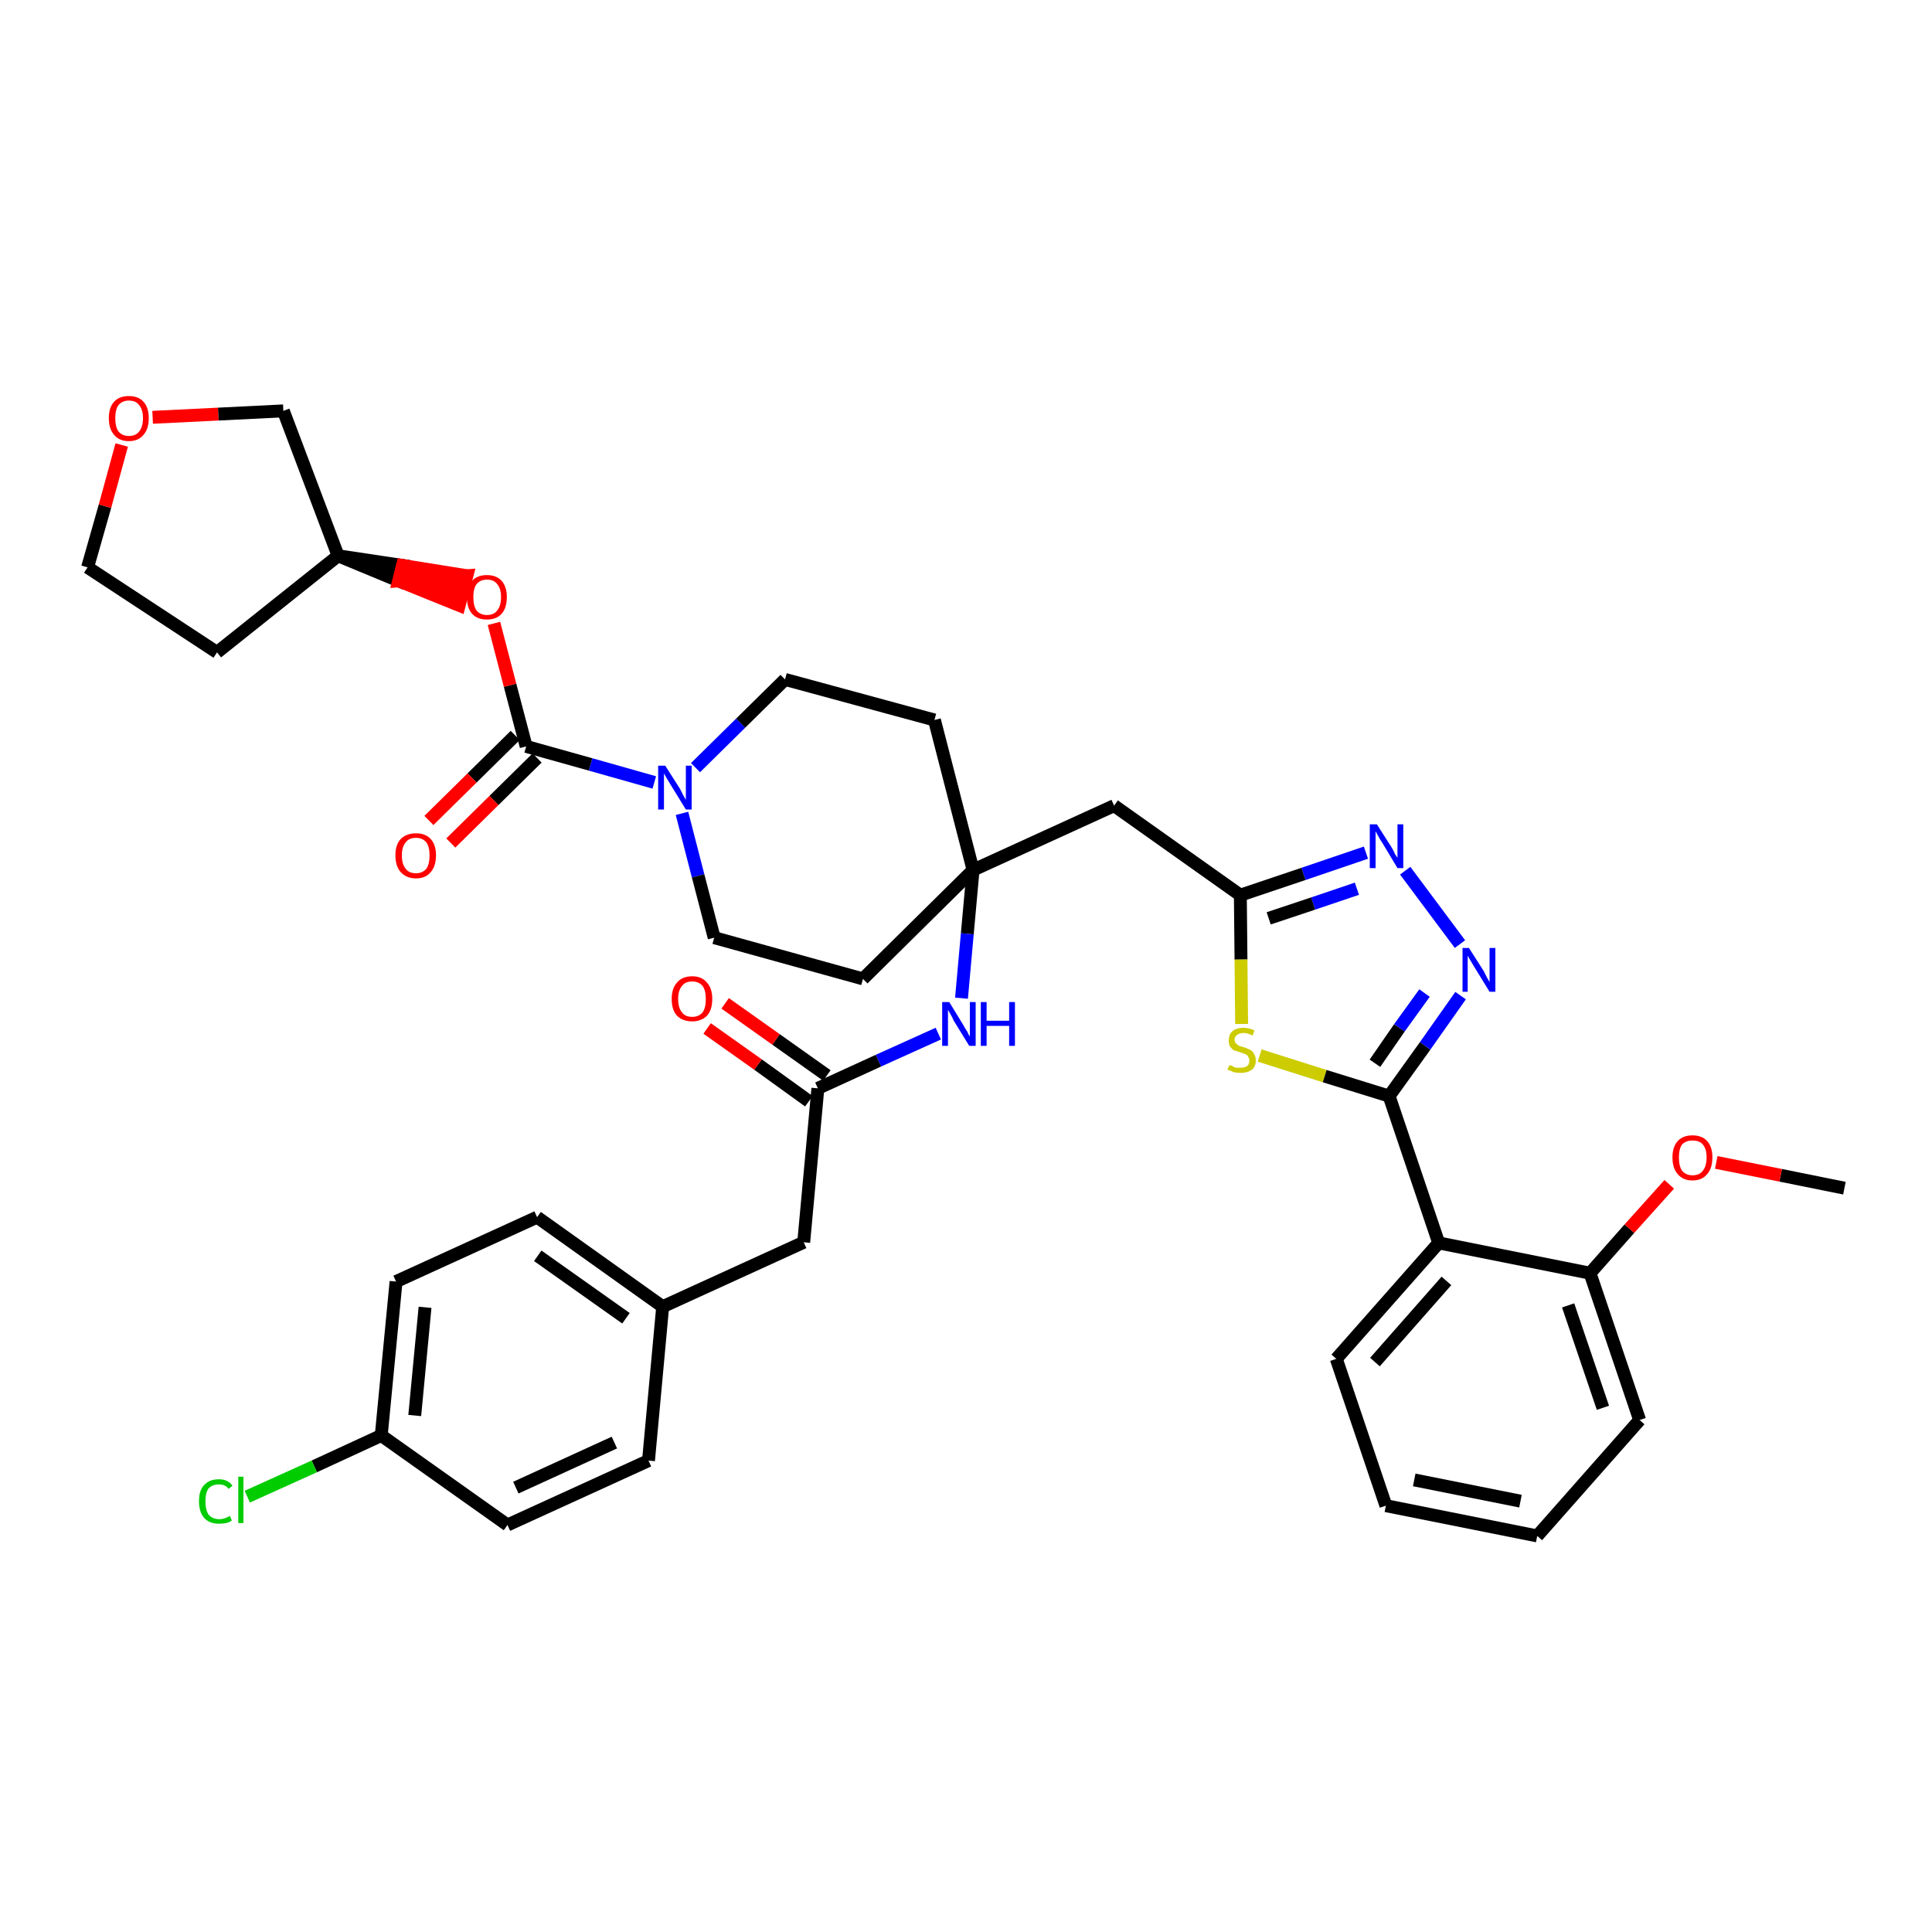 <?xml version='1.0' encoding='iso-8859-1'?>
<svg version='1.1' baseProfile='full'
              xmlns='http://www.w3.org/2000/svg'
                      xmlns:rdkit='http://www.rdkit.org/xml'
                      xmlns:xlink='http://www.w3.org/1999/xlink'
                  xml:space='preserve'
width='300px' height='300px' viewBox='0 0 300 300'>
<!-- END OF HEADER -->
<path class='bond-0 atom-0 atom-1' d='M 286.4,184.5 L 276.5,182.5' style='fill:none;fill-rule:evenodd;stroke:#000000;stroke-width:2.0px;stroke-linecap:butt;stroke-linejoin:miter;stroke-opacity:1' />
<path class='bond-0 atom-0 atom-1' d='M 276.5,182.5 L 266.5,180.5' style='fill:none;fill-rule:evenodd;stroke:#FF0000;stroke-width:2.0px;stroke-linecap:butt;stroke-linejoin:miter;stroke-opacity:1' />
<path class='bond-1 atom-1 atom-2' d='M 259.2,183.9 L 253.0,190.8' style='fill:none;fill-rule:evenodd;stroke:#FF0000;stroke-width:2.0px;stroke-linecap:butt;stroke-linejoin:miter;stroke-opacity:1' />
<path class='bond-1 atom-1 atom-2' d='M 253.0,190.8 L 246.9,197.7' style='fill:none;fill-rule:evenodd;stroke:#000000;stroke-width:2.0px;stroke-linecap:butt;stroke-linejoin:miter;stroke-opacity:1' />
<path class='bond-2 atom-2 atom-3' d='M 246.9,197.7 L 254.6,220.5' style='fill:none;fill-rule:evenodd;stroke:#000000;stroke-width:2.0px;stroke-linecap:butt;stroke-linejoin:miter;stroke-opacity:1' />
<path class='bond-2 atom-2 atom-3' d='M 243.5,202.7 L 248.9,218.6' style='fill:none;fill-rule:evenodd;stroke:#000000;stroke-width:2.0px;stroke-linecap:butt;stroke-linejoin:miter;stroke-opacity:1' />
<path class='bond-38 atom-7 atom-2' d='M 223.4,193.0 L 246.9,197.7' style='fill:none;fill-rule:evenodd;stroke:#000000;stroke-width:2.0px;stroke-linecap:butt;stroke-linejoin:miter;stroke-opacity:1' />
<path class='bond-3 atom-3 atom-4' d='M 254.6,220.5 L 238.7,238.5' style='fill:none;fill-rule:evenodd;stroke:#000000;stroke-width:2.0px;stroke-linecap:butt;stroke-linejoin:miter;stroke-opacity:1' />
<path class='bond-4 atom-4 atom-5' d='M 238.7,238.5 L 215.2,233.8' style='fill:none;fill-rule:evenodd;stroke:#000000;stroke-width:2.0px;stroke-linecap:butt;stroke-linejoin:miter;stroke-opacity:1' />
<path class='bond-4 atom-4 atom-5' d='M 236.1,233.1 L 219.6,229.8' style='fill:none;fill-rule:evenodd;stroke:#000000;stroke-width:2.0px;stroke-linecap:butt;stroke-linejoin:miter;stroke-opacity:1' />
<path class='bond-5 atom-5 atom-6' d='M 215.2,233.8 L 207.5,211.0' style='fill:none;fill-rule:evenodd;stroke:#000000;stroke-width:2.0px;stroke-linecap:butt;stroke-linejoin:miter;stroke-opacity:1' />
<path class='bond-6 atom-6 atom-7' d='M 207.5,211.0 L 223.4,193.0' style='fill:none;fill-rule:evenodd;stroke:#000000;stroke-width:2.0px;stroke-linecap:butt;stroke-linejoin:miter;stroke-opacity:1' />
<path class='bond-6 atom-6 atom-7' d='M 213.5,211.5 L 224.6,198.9' style='fill:none;fill-rule:evenodd;stroke:#000000;stroke-width:2.0px;stroke-linecap:butt;stroke-linejoin:miter;stroke-opacity:1' />
<path class='bond-7 atom-7 atom-8' d='M 223.4,193.0 L 215.7,170.2' style='fill:none;fill-rule:evenodd;stroke:#000000;stroke-width:2.0px;stroke-linecap:butt;stroke-linejoin:miter;stroke-opacity:1' />
<path class='bond-8 atom-8 atom-9' d='M 215.7,170.2 L 221.3,162.4' style='fill:none;fill-rule:evenodd;stroke:#000000;stroke-width:2.0px;stroke-linecap:butt;stroke-linejoin:miter;stroke-opacity:1' />
<path class='bond-8 atom-8 atom-9' d='M 221.3,162.4 L 226.8,154.6' style='fill:none;fill-rule:evenodd;stroke:#0000FF;stroke-width:2.0px;stroke-linecap:butt;stroke-linejoin:miter;stroke-opacity:1' />
<path class='bond-8 atom-8 atom-9' d='M 213.5,165.1 L 217.3,159.6' style='fill:none;fill-rule:evenodd;stroke:#000000;stroke-width:2.0px;stroke-linecap:butt;stroke-linejoin:miter;stroke-opacity:1' />
<path class='bond-8 atom-8 atom-9' d='M 217.3,159.6 L 221.2,154.2' style='fill:none;fill-rule:evenodd;stroke:#0000FF;stroke-width:2.0px;stroke-linecap:butt;stroke-linejoin:miter;stroke-opacity:1' />
<path class='bond-39 atom-38 atom-8' d='M 195.6,163.9 L 205.7,167.1' style='fill:none;fill-rule:evenodd;stroke:#CCCC00;stroke-width:2.0px;stroke-linecap:butt;stroke-linejoin:miter;stroke-opacity:1' />
<path class='bond-39 atom-38 atom-8' d='M 205.7,167.1 L 215.7,170.2' style='fill:none;fill-rule:evenodd;stroke:#000000;stroke-width:2.0px;stroke-linecap:butt;stroke-linejoin:miter;stroke-opacity:1' />
<path class='bond-9 atom-9 atom-10' d='M 226.7,146.6 L 218.2,135.2' style='fill:none;fill-rule:evenodd;stroke:#0000FF;stroke-width:2.0px;stroke-linecap:butt;stroke-linejoin:miter;stroke-opacity:1' />
<path class='bond-10 atom-10 atom-11' d='M 212.1,132.4 L 202.4,135.7' style='fill:none;fill-rule:evenodd;stroke:#0000FF;stroke-width:2.0px;stroke-linecap:butt;stroke-linejoin:miter;stroke-opacity:1' />
<path class='bond-10 atom-10 atom-11' d='M 202.4,135.7 L 192.6,139.0' style='fill:none;fill-rule:evenodd;stroke:#000000;stroke-width:2.0px;stroke-linecap:butt;stroke-linejoin:miter;stroke-opacity:1' />
<path class='bond-10 atom-10 atom-11' d='M 210.7,138.0 L 203.9,140.3' style='fill:none;fill-rule:evenodd;stroke:#0000FF;stroke-width:2.0px;stroke-linecap:butt;stroke-linejoin:miter;stroke-opacity:1' />
<path class='bond-10 atom-10 atom-11' d='M 203.9,140.3 L 197.0,142.6' style='fill:none;fill-rule:evenodd;stroke:#000000;stroke-width:2.0px;stroke-linecap:butt;stroke-linejoin:miter;stroke-opacity:1' />
<path class='bond-11 atom-11 atom-12' d='M 192.6,139.0 L 173.0,125.1' style='fill:none;fill-rule:evenodd;stroke:#000000;stroke-width:2.0px;stroke-linecap:butt;stroke-linejoin:miter;stroke-opacity:1' />
<path class='bond-37 atom-11 atom-38' d='M 192.6,139.0 L 192.7,149.0' style='fill:none;fill-rule:evenodd;stroke:#000000;stroke-width:2.0px;stroke-linecap:butt;stroke-linejoin:miter;stroke-opacity:1' />
<path class='bond-37 atom-11 atom-38' d='M 192.7,149.0 L 192.8,159.0' style='fill:none;fill-rule:evenodd;stroke:#CCCC00;stroke-width:2.0px;stroke-linecap:butt;stroke-linejoin:miter;stroke-opacity:1' />
<path class='bond-12 atom-12 atom-13' d='M 173.0,125.1 L 151.1,135.1' style='fill:none;fill-rule:evenodd;stroke:#000000;stroke-width:2.0px;stroke-linecap:butt;stroke-linejoin:miter;stroke-opacity:1' />
<path class='bond-13 atom-13 atom-14' d='M 151.1,135.1 L 150.2,145.0' style='fill:none;fill-rule:evenodd;stroke:#000000;stroke-width:2.0px;stroke-linecap:butt;stroke-linejoin:miter;stroke-opacity:1' />
<path class='bond-13 atom-13 atom-14' d='M 150.2,145.0 L 149.3,155.0' style='fill:none;fill-rule:evenodd;stroke:#0000FF;stroke-width:2.0px;stroke-linecap:butt;stroke-linejoin:miter;stroke-opacity:1' />
<path class='bond-24 atom-13 atom-25' d='M 151.1,135.1 L 145.1,111.8' style='fill:none;fill-rule:evenodd;stroke:#000000;stroke-width:2.0px;stroke-linecap:butt;stroke-linejoin:miter;stroke-opacity:1' />
<path class='bond-40 atom-37 atom-13' d='M 134.0,152.0 L 151.1,135.1' style='fill:none;fill-rule:evenodd;stroke:#000000;stroke-width:2.0px;stroke-linecap:butt;stroke-linejoin:miter;stroke-opacity:1' />
<path class='bond-14 atom-14 atom-15' d='M 145.7,160.5 L 136.4,164.7' style='fill:none;fill-rule:evenodd;stroke:#0000FF;stroke-width:2.0px;stroke-linecap:butt;stroke-linejoin:miter;stroke-opacity:1' />
<path class='bond-14 atom-14 atom-15' d='M 136.4,164.7 L 127.0,169.0' style='fill:none;fill-rule:evenodd;stroke:#000000;stroke-width:2.0px;stroke-linecap:butt;stroke-linejoin:miter;stroke-opacity:1' />
<path class='bond-15 atom-15 atom-16' d='M 128.4,167.0 L 120.5,161.4' style='fill:none;fill-rule:evenodd;stroke:#000000;stroke-width:2.0px;stroke-linecap:butt;stroke-linejoin:miter;stroke-opacity:1' />
<path class='bond-15 atom-15 atom-16' d='M 120.5,161.4 L 112.6,155.8' style='fill:none;fill-rule:evenodd;stroke:#FF0000;stroke-width:2.0px;stroke-linecap:butt;stroke-linejoin:miter;stroke-opacity:1' />
<path class='bond-15 atom-15 atom-16' d='M 125.6,171.0 L 117.7,165.3' style='fill:none;fill-rule:evenodd;stroke:#000000;stroke-width:2.0px;stroke-linecap:butt;stroke-linejoin:miter;stroke-opacity:1' />
<path class='bond-15 atom-15 atom-16' d='M 117.7,165.3 L 109.8,159.7' style='fill:none;fill-rule:evenodd;stroke:#FF0000;stroke-width:2.0px;stroke-linecap:butt;stroke-linejoin:miter;stroke-opacity:1' />
<path class='bond-16 atom-15 atom-17' d='M 127.0,169.0 L 124.8,192.9' style='fill:none;fill-rule:evenodd;stroke:#000000;stroke-width:2.0px;stroke-linecap:butt;stroke-linejoin:miter;stroke-opacity:1' />
<path class='bond-17 atom-17 atom-18' d='M 124.8,192.9 L 102.9,202.9' style='fill:none;fill-rule:evenodd;stroke:#000000;stroke-width:2.0px;stroke-linecap:butt;stroke-linejoin:miter;stroke-opacity:1' />
<path class='bond-18 atom-18 atom-19' d='M 102.9,202.9 L 83.4,189.0' style='fill:none;fill-rule:evenodd;stroke:#000000;stroke-width:2.0px;stroke-linecap:butt;stroke-linejoin:miter;stroke-opacity:1' />
<path class='bond-18 atom-18 atom-19' d='M 97.2,204.7 L 83.5,195.0' style='fill:none;fill-rule:evenodd;stroke:#000000;stroke-width:2.0px;stroke-linecap:butt;stroke-linejoin:miter;stroke-opacity:1' />
<path class='bond-41 atom-24 atom-18' d='M 100.7,226.8 L 102.9,202.9' style='fill:none;fill-rule:evenodd;stroke:#000000;stroke-width:2.0px;stroke-linecap:butt;stroke-linejoin:miter;stroke-opacity:1' />
<path class='bond-19 atom-19 atom-20' d='M 83.4,189.0 L 61.5,199.0' style='fill:none;fill-rule:evenodd;stroke:#000000;stroke-width:2.0px;stroke-linecap:butt;stroke-linejoin:miter;stroke-opacity:1' />
<path class='bond-20 atom-20 atom-21' d='M 61.5,199.0 L 59.2,222.9' style='fill:none;fill-rule:evenodd;stroke:#000000;stroke-width:2.0px;stroke-linecap:butt;stroke-linejoin:miter;stroke-opacity:1' />
<path class='bond-20 atom-20 atom-21' d='M 66.0,203.0 L 64.4,219.8' style='fill:none;fill-rule:evenodd;stroke:#000000;stroke-width:2.0px;stroke-linecap:butt;stroke-linejoin:miter;stroke-opacity:1' />
<path class='bond-21 atom-21 atom-22' d='M 59.2,222.9 L 48.8,227.7' style='fill:none;fill-rule:evenodd;stroke:#000000;stroke-width:2.0px;stroke-linecap:butt;stroke-linejoin:miter;stroke-opacity:1' />
<path class='bond-21 atom-21 atom-22' d='M 48.8,227.7 L 38.4,232.4' style='fill:none;fill-rule:evenodd;stroke:#00CC00;stroke-width:2.0px;stroke-linecap:butt;stroke-linejoin:miter;stroke-opacity:1' />
<path class='bond-22 atom-21 atom-23' d='M 59.2,222.9 L 78.8,236.8' style='fill:none;fill-rule:evenodd;stroke:#000000;stroke-width:2.0px;stroke-linecap:butt;stroke-linejoin:miter;stroke-opacity:1' />
<path class='bond-23 atom-23 atom-24' d='M 78.8,236.8 L 100.7,226.8' style='fill:none;fill-rule:evenodd;stroke:#000000;stroke-width:2.0px;stroke-linecap:butt;stroke-linejoin:miter;stroke-opacity:1' />
<path class='bond-23 atom-23 atom-24' d='M 80.1,231.0 L 95.4,224.0' style='fill:none;fill-rule:evenodd;stroke:#000000;stroke-width:2.0px;stroke-linecap:butt;stroke-linejoin:miter;stroke-opacity:1' />
<path class='bond-25 atom-25 atom-26' d='M 145.1,111.8 L 121.9,105.5' style='fill:none;fill-rule:evenodd;stroke:#000000;stroke-width:2.0px;stroke-linecap:butt;stroke-linejoin:miter;stroke-opacity:1' />
<path class='bond-26 atom-26 atom-27' d='M 121.9,105.5 L 115.0,112.3' style='fill:none;fill-rule:evenodd;stroke:#000000;stroke-width:2.0px;stroke-linecap:butt;stroke-linejoin:miter;stroke-opacity:1' />
<path class='bond-26 atom-26 atom-27' d='M 115.0,112.3 L 108.0,119.2' style='fill:none;fill-rule:evenodd;stroke:#0000FF;stroke-width:2.0px;stroke-linecap:butt;stroke-linejoin:miter;stroke-opacity:1' />
<path class='bond-27 atom-27 atom-28' d='M 101.6,121.5 L 91.7,118.7' style='fill:none;fill-rule:evenodd;stroke:#0000FF;stroke-width:2.0px;stroke-linecap:butt;stroke-linejoin:miter;stroke-opacity:1' />
<path class='bond-27 atom-27 atom-28' d='M 91.7,118.7 L 81.7,115.9' style='fill:none;fill-rule:evenodd;stroke:#000000;stroke-width:2.0px;stroke-linecap:butt;stroke-linejoin:miter;stroke-opacity:1' />
<path class='bond-35 atom-27 atom-36' d='M 105.9,126.3 L 108.4,136.0' style='fill:none;fill-rule:evenodd;stroke:#0000FF;stroke-width:2.0px;stroke-linecap:butt;stroke-linejoin:miter;stroke-opacity:1' />
<path class='bond-35 atom-27 atom-36' d='M 108.4,136.0 L 110.9,145.6' style='fill:none;fill-rule:evenodd;stroke:#000000;stroke-width:2.0px;stroke-linecap:butt;stroke-linejoin:miter;stroke-opacity:1' />
<path class='bond-28 atom-28 atom-29' d='M 80.0,114.2 L 73.3,120.8' style='fill:none;fill-rule:evenodd;stroke:#000000;stroke-width:2.0px;stroke-linecap:butt;stroke-linejoin:miter;stroke-opacity:1' />
<path class='bond-28 atom-28 atom-29' d='M 73.3,120.8 L 66.6,127.4' style='fill:none;fill-rule:evenodd;stroke:#FF0000;stroke-width:2.0px;stroke-linecap:butt;stroke-linejoin:miter;stroke-opacity:1' />
<path class='bond-28 atom-28 atom-29' d='M 83.4,117.7 L 76.7,124.3' style='fill:none;fill-rule:evenodd;stroke:#000000;stroke-width:2.0px;stroke-linecap:butt;stroke-linejoin:miter;stroke-opacity:1' />
<path class='bond-28 atom-28 atom-29' d='M 76.7,124.3 L 70.0,130.9' style='fill:none;fill-rule:evenodd;stroke:#FF0000;stroke-width:2.0px;stroke-linecap:butt;stroke-linejoin:miter;stroke-opacity:1' />
<path class='bond-29 atom-28 atom-30' d='M 81.7,115.9 L 79.2,106.4' style='fill:none;fill-rule:evenodd;stroke:#000000;stroke-width:2.0px;stroke-linecap:butt;stroke-linejoin:miter;stroke-opacity:1' />
<path class='bond-29 atom-28 atom-30' d='M 79.2,106.4 L 76.7,96.8' style='fill:none;fill-rule:evenodd;stroke:#FF0000;stroke-width:2.0px;stroke-linecap:butt;stroke-linejoin:miter;stroke-opacity:1' />
<path class='bond-30 atom-31 atom-30' d='M 52.5,86.3 L 61.9,90.2 L 62.5,87.8 Z' style='fill:#000000;fill-rule:evenodd;fill-opacity:1;stroke:#000000;stroke-width:2.0px;stroke-linecap:butt;stroke-linejoin:miter;stroke-opacity:1;' />
<path class='bond-30 atom-31 atom-30' d='M 61.9,90.2 L 72.5,89.4 L 71.3,94.0 Z' style='fill:#FF0000;fill-rule:evenodd;fill-opacity:1;stroke:#FF0000;stroke-width:2.0px;stroke-linecap:butt;stroke-linejoin:miter;stroke-opacity:1;' />
<path class='bond-30 atom-31 atom-30' d='M 61.9,90.2 L 62.5,87.8 L 72.5,89.4 Z' style='fill:#FF0000;fill-rule:evenodd;fill-opacity:1;stroke:#FF0000;stroke-width:2.0px;stroke-linecap:butt;stroke-linejoin:miter;stroke-opacity:1;' />
<path class='bond-31 atom-31 atom-32' d='M 52.5,86.3 L 33.7,101.3' style='fill:none;fill-rule:evenodd;stroke:#000000;stroke-width:2.0px;stroke-linecap:butt;stroke-linejoin:miter;stroke-opacity:1' />
<path class='bond-42 atom-35 atom-31' d='M 44.0,63.8 L 52.5,86.3' style='fill:none;fill-rule:evenodd;stroke:#000000;stroke-width:2.0px;stroke-linecap:butt;stroke-linejoin:miter;stroke-opacity:1' />
<path class='bond-32 atom-32 atom-33' d='M 33.7,101.3 L 13.6,88.1' style='fill:none;fill-rule:evenodd;stroke:#000000;stroke-width:2.0px;stroke-linecap:butt;stroke-linejoin:miter;stroke-opacity:1' />
<path class='bond-33 atom-33 atom-34' d='M 13.6,88.1 L 16.3,78.6' style='fill:none;fill-rule:evenodd;stroke:#000000;stroke-width:2.0px;stroke-linecap:butt;stroke-linejoin:miter;stroke-opacity:1' />
<path class='bond-33 atom-33 atom-34' d='M 16.3,78.6 L 18.9,69.1' style='fill:none;fill-rule:evenodd;stroke:#FF0000;stroke-width:2.0px;stroke-linecap:butt;stroke-linejoin:miter;stroke-opacity:1' />
<path class='bond-34 atom-34 atom-35' d='M 23.7,64.8 L 33.9,64.3' style='fill:none;fill-rule:evenodd;stroke:#FF0000;stroke-width:2.0px;stroke-linecap:butt;stroke-linejoin:miter;stroke-opacity:1' />
<path class='bond-34 atom-34 atom-35' d='M 33.9,64.3 L 44.0,63.8' style='fill:none;fill-rule:evenodd;stroke:#000000;stroke-width:2.0px;stroke-linecap:butt;stroke-linejoin:miter;stroke-opacity:1' />
<path class='bond-36 atom-36 atom-37' d='M 110.9,145.6 L 134.0,152.0' style='fill:none;fill-rule:evenodd;stroke:#000000;stroke-width:2.0px;stroke-linecap:butt;stroke-linejoin:miter;stroke-opacity:1' />
<path  class='atom-1' d='M 259.7 179.7
Q 259.7 178.1, 260.5 177.2
Q 261.3 176.3, 262.8 176.3
Q 264.3 176.3, 265.1 177.2
Q 265.9 178.1, 265.9 179.7
Q 265.9 181.4, 265.1 182.3
Q 264.3 183.3, 262.8 183.3
Q 261.3 183.3, 260.5 182.3
Q 259.7 181.4, 259.7 179.7
M 262.8 182.5
Q 263.9 182.5, 264.4 181.8
Q 265.0 181.1, 265.0 179.7
Q 265.0 178.4, 264.4 177.7
Q 263.9 177.1, 262.8 177.1
Q 261.8 177.1, 261.2 177.7
Q 260.7 178.4, 260.7 179.7
Q 260.7 181.1, 261.2 181.8
Q 261.8 182.5, 262.8 182.5
' fill='#FF0000'/>
<path  class='atom-9' d='M 228.1 147.2
L 230.4 150.8
Q 230.6 151.2, 230.9 151.8
Q 231.3 152.5, 231.3 152.5
L 231.3 147.2
L 232.2 147.2
L 232.2 154.0
L 231.3 154.0
L 228.9 150.1
Q 228.6 149.6, 228.3 149.1
Q 228.0 148.6, 227.9 148.4
L 227.9 154.0
L 227.1 154.0
L 227.1 147.2
L 228.1 147.2
' fill='#0000FF'/>
<path  class='atom-10' d='M 213.8 128.0
L 216.1 131.6
Q 216.3 131.9, 216.6 132.6
Q 217.0 133.2, 217.0 133.2
L 217.0 128.0
L 217.9 128.0
L 217.9 134.8
L 217.0 134.8
L 214.6 130.8
Q 214.3 130.4, 214.0 129.8
Q 213.7 129.3, 213.6 129.1
L 213.6 134.8
L 212.7 134.8
L 212.7 128.0
L 213.8 128.0
' fill='#0000FF'/>
<path  class='atom-14' d='M 147.4 155.6
L 149.6 159.2
Q 149.8 159.6, 150.2 160.2
Q 150.5 160.9, 150.6 160.9
L 150.6 155.6
L 151.5 155.6
L 151.5 162.4
L 150.5 162.4
L 148.1 158.5
Q 147.9 158.0, 147.6 157.5
Q 147.3 157.0, 147.2 156.8
L 147.2 162.4
L 146.3 162.4
L 146.3 155.6
L 147.4 155.6
' fill='#0000FF'/>
<path  class='atom-14' d='M 152.3 155.6
L 153.2 155.6
L 153.2 158.5
L 156.7 158.5
L 156.7 155.6
L 157.6 155.6
L 157.6 162.4
L 156.7 162.4
L 156.7 159.3
L 153.2 159.3
L 153.2 162.4
L 152.3 162.4
L 152.3 155.6
' fill='#0000FF'/>
<path  class='atom-16' d='M 104.3 155.1
Q 104.3 153.5, 105.1 152.6
Q 105.9 151.6, 107.5 151.6
Q 109.0 151.6, 109.8 152.6
Q 110.6 153.5, 110.6 155.1
Q 110.6 156.8, 109.8 157.7
Q 108.9 158.6, 107.5 158.6
Q 106.0 158.6, 105.1 157.7
Q 104.3 156.8, 104.3 155.1
M 107.5 157.9
Q 108.5 157.9, 109.1 157.2
Q 109.6 156.5, 109.6 155.1
Q 109.6 153.8, 109.1 153.1
Q 108.5 152.4, 107.5 152.4
Q 106.4 152.4, 105.9 153.1
Q 105.3 153.8, 105.3 155.1
Q 105.3 156.5, 105.9 157.2
Q 106.4 157.9, 107.5 157.9
' fill='#FF0000'/>
<path  class='atom-22' d='M 30.9 233.1
Q 30.9 231.4, 31.7 230.6
Q 32.5 229.7, 34.0 229.7
Q 35.4 229.7, 36.1 230.7
L 35.5 231.2
Q 35.0 230.5, 34.0 230.5
Q 33.0 230.5, 32.4 231.1
Q 31.9 231.8, 31.9 233.1
Q 31.9 234.5, 32.4 235.2
Q 33.0 235.9, 34.1 235.9
Q 34.8 235.9, 35.7 235.4
L 36.0 236.1
Q 35.6 236.4, 35.1 236.5
Q 34.6 236.6, 34.0 236.6
Q 32.5 236.6, 31.7 235.7
Q 30.9 234.8, 30.9 233.1
' fill='#00CC00'/>
<path  class='atom-22' d='M 37.0 229.3
L 37.8 229.3
L 37.8 236.5
L 37.0 236.5
L 37.0 229.3
' fill='#00CC00'/>
<path  class='atom-27' d='M 103.3 118.9
L 105.6 122.5
Q 105.8 122.9, 106.1 123.5
Q 106.5 124.2, 106.5 124.2
L 106.5 118.9
L 107.4 118.9
L 107.4 125.7
L 106.5 125.7
L 104.1 121.8
Q 103.8 121.3, 103.5 120.8
Q 103.2 120.3, 103.1 120.1
L 103.1 125.7
L 102.2 125.7
L 102.2 118.9
L 103.3 118.9
' fill='#0000FF'/>
<path  class='atom-29' d='M 61.4 132.8
Q 61.4 131.2, 62.2 130.3
Q 63.1 129.4, 64.6 129.4
Q 66.1 129.4, 66.9 130.3
Q 67.7 131.2, 67.7 132.8
Q 67.7 134.5, 66.9 135.4
Q 66.1 136.4, 64.6 136.4
Q 63.1 136.4, 62.2 135.4
Q 61.4 134.5, 61.4 132.8
M 64.6 135.6
Q 65.6 135.6, 66.2 134.9
Q 66.7 134.2, 66.7 132.8
Q 66.7 131.5, 66.2 130.8
Q 65.6 130.1, 64.6 130.1
Q 63.5 130.1, 63.0 130.8
Q 62.4 131.5, 62.4 132.8
Q 62.4 134.2, 63.0 134.9
Q 63.5 135.6, 64.6 135.6
' fill='#FF0000'/>
<path  class='atom-30' d='M 72.5 92.7
Q 72.5 91.1, 73.3 90.2
Q 74.1 89.3, 75.6 89.3
Q 77.1 89.3, 77.9 90.2
Q 78.7 91.1, 78.7 92.7
Q 78.7 94.4, 77.9 95.3
Q 77.1 96.2, 75.6 96.2
Q 74.1 96.2, 73.3 95.3
Q 72.5 94.4, 72.5 92.7
M 75.6 95.5
Q 76.7 95.5, 77.2 94.8
Q 77.8 94.1, 77.8 92.7
Q 77.8 91.4, 77.2 90.7
Q 76.7 90.0, 75.6 90.0
Q 74.6 90.0, 74.0 90.7
Q 73.5 91.4, 73.5 92.7
Q 73.5 94.1, 74.0 94.8
Q 74.6 95.5, 75.6 95.5
' fill='#FF0000'/>
<path  class='atom-34' d='M 16.9 64.9
Q 16.9 63.3, 17.7 62.4
Q 18.5 61.5, 20.0 61.5
Q 21.5 61.5, 22.3 62.4
Q 23.1 63.3, 23.1 64.9
Q 23.1 66.6, 22.3 67.5
Q 21.5 68.5, 20.0 68.5
Q 18.5 68.5, 17.7 67.5
Q 16.9 66.6, 16.9 64.9
M 20.0 67.7
Q 21.1 67.7, 21.6 67.0
Q 22.2 66.3, 22.2 64.9
Q 22.2 63.6, 21.6 62.9
Q 21.1 62.2, 20.0 62.2
Q 19.0 62.2, 18.4 62.9
Q 17.9 63.6, 17.9 64.9
Q 17.9 66.3, 18.4 67.0
Q 19.0 67.7, 20.0 67.7
' fill='#FF0000'/>
<path  class='atom-38' d='M 190.9 165.4
Q 191.0 165.4, 191.3 165.5
Q 191.6 165.7, 191.9 165.8
Q 192.3 165.8, 192.6 165.8
Q 193.3 165.8, 193.7 165.5
Q 194.0 165.2, 194.0 164.7
Q 194.0 164.3, 193.8 164.1
Q 193.7 163.8, 193.4 163.7
Q 193.1 163.6, 192.6 163.4
Q 192.0 163.2, 191.6 163.1
Q 191.3 162.9, 191.0 162.5
Q 190.8 162.2, 190.8 161.6
Q 190.8 160.7, 191.3 160.2
Q 191.9 159.6, 193.1 159.6
Q 193.9 159.6, 194.8 160.0
L 194.5 160.8
Q 193.7 160.4, 193.1 160.4
Q 192.5 160.4, 192.1 160.7
Q 191.7 161.0, 191.7 161.4
Q 191.7 161.8, 191.9 162.0
Q 192.1 162.2, 192.4 162.4
Q 192.7 162.5, 193.1 162.6
Q 193.7 162.8, 194.1 163.0
Q 194.5 163.2, 194.7 163.6
Q 195.0 164.0, 195.0 164.7
Q 195.0 165.6, 194.4 166.1
Q 193.7 166.6, 192.7 166.6
Q 192.1 166.6, 191.6 166.5
Q 191.2 166.3, 190.6 166.1
L 190.9 165.4
' fill='#CCCC00'/>
</svg>
